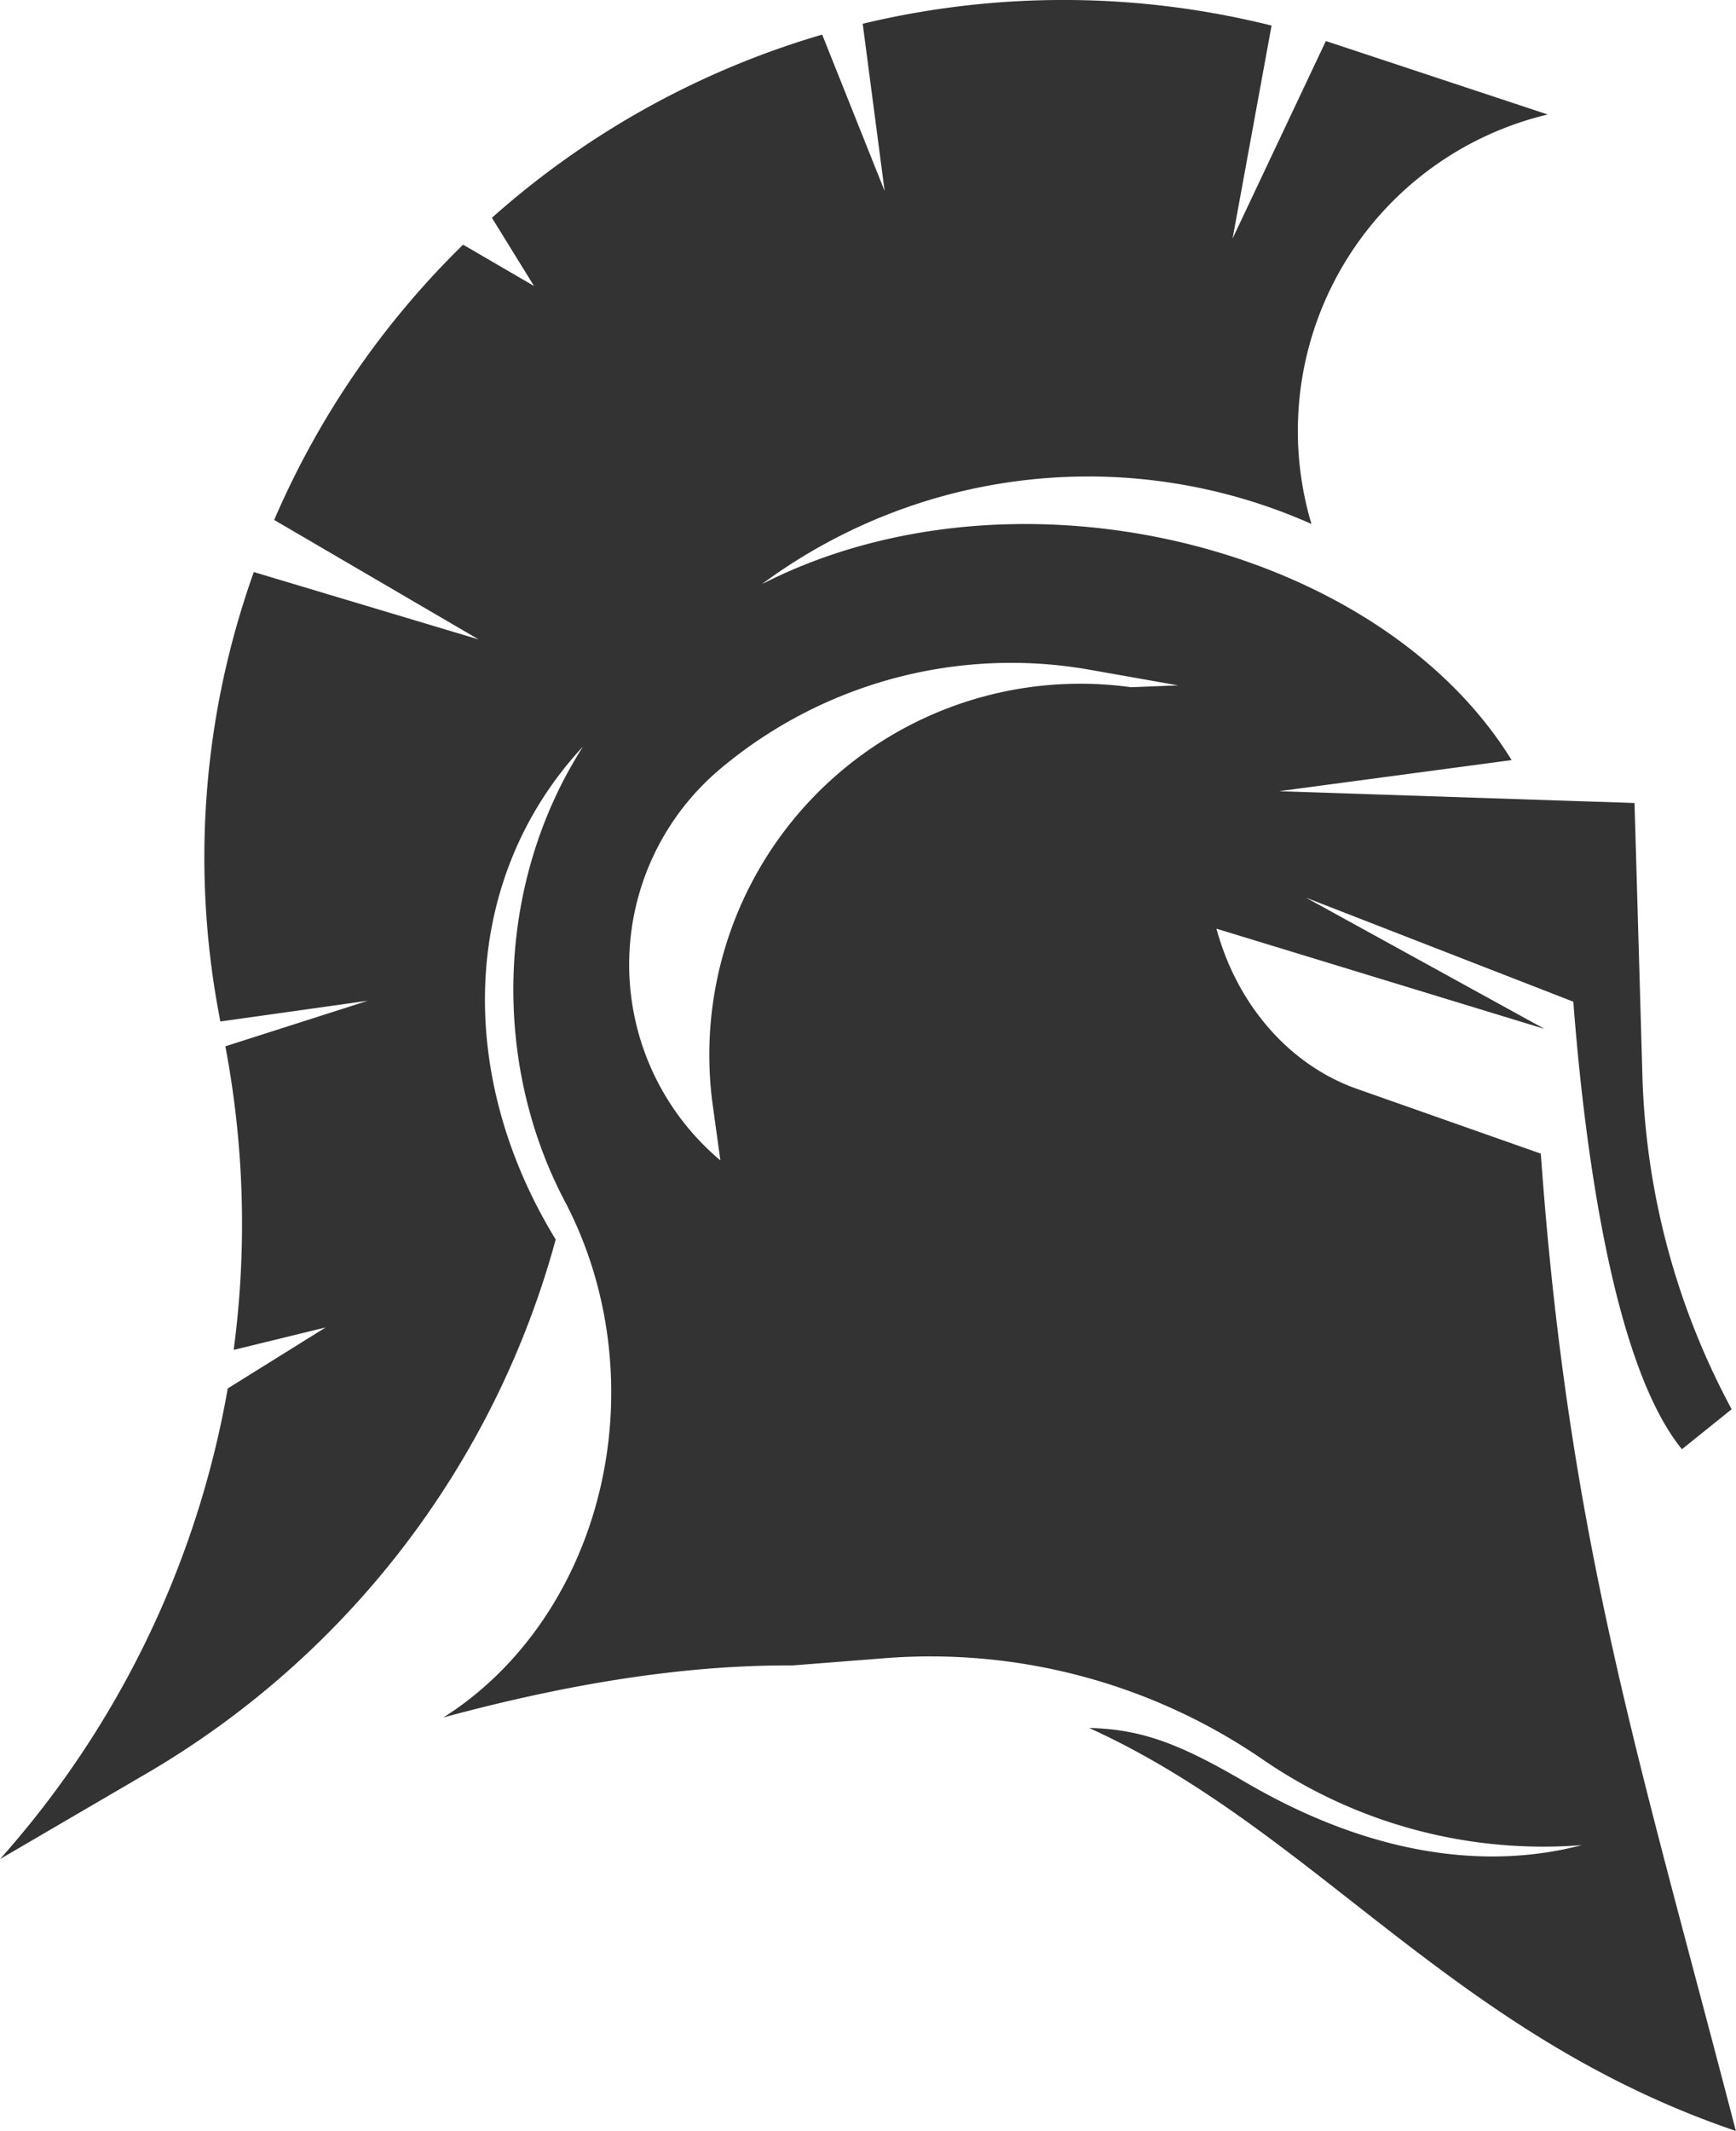 <svg id="Lager_1" data-name="Lager 1" xmlns="http://www.w3.org/2000/svg" viewBox="0 0 670.25 822.29"><defs><style>.cls-1{fill:#333;}</style></defs><title>logo</title><g id="g2674"><path id="path2776" class="cls-1" d="M814.31,811.19l-18.19.71A143.2,143.2,0,0,0,634.66,973.36l2.92,21.11a98.65,98.65,0,0,1,0-151.1,174.54,174.54,0,0,1,142.61-38.21Zm39,40.83,89.76-12c-51.65-83.67-192-117.74-289.49-67.88a211.89,211.89,0,0,1,212.21-23.23,125.47,125.47,0,0,1,91.23-158L874,563.44l-2.66-.86-36,76.17,15.05-82.15a331.77,331.77,0,0,0-157.86-.7L701,620.44l-24.12-60.36a331.62,331.62,0,0,0-127.51,70.69l16.26,26.31-27.38-15.94a331.87,331.87,0,0,0-72.94,106.22l78.94,46.1-86.81-26A331.48,331.48,0,0,0,445.19,811a327.24,327.24,0,0,0-.65,129.88l56.92-8-55,17.58a368,368,0,0,1,3.21,117.14l35.52-8.67-37.81,23.54a368.14,368.14,0,0,1-87.92,181.6l56.52-33A343,343,0,0,0,574,1025c-38.79-63.3-37.13-138.89,10.5-190.18q-3.67,5.83-7,12.08c-26.47,50.26-26.47,113.06,0,163.32,17.56,33.34,22.48,73.37,13.65,110.92s-30.66,69.41-60.5,88.28c53-14.35,97-20.29,134.89-20.07l-.11,0,35.63-2.79a226.71,226.71,0,0,1,146,39.13,191.11,191.11,0,0,0,123.1,33c-34.79,9.12-79.17,5.29-129.71-24.2-24.35-14.21-39.47-20.57-60.47-21,87.35,39.71,139.73,118.1,249.67,155.49-37.56-144.59-64.62-227.94-75.31-377.11l-71-25c-25.92-9.13-46.22-32.26-54.23-61.8l126.68,38.68L863.7,893.11l103.19,40.13c3.5,45.47,13.53,137.91,41.94,172.69l19.19-15.43a288.45,288.45,0,0,1-34.45-128.58l-3.05-105.34Z" transform="translate(-359.45 -546.73)"/></g></svg>